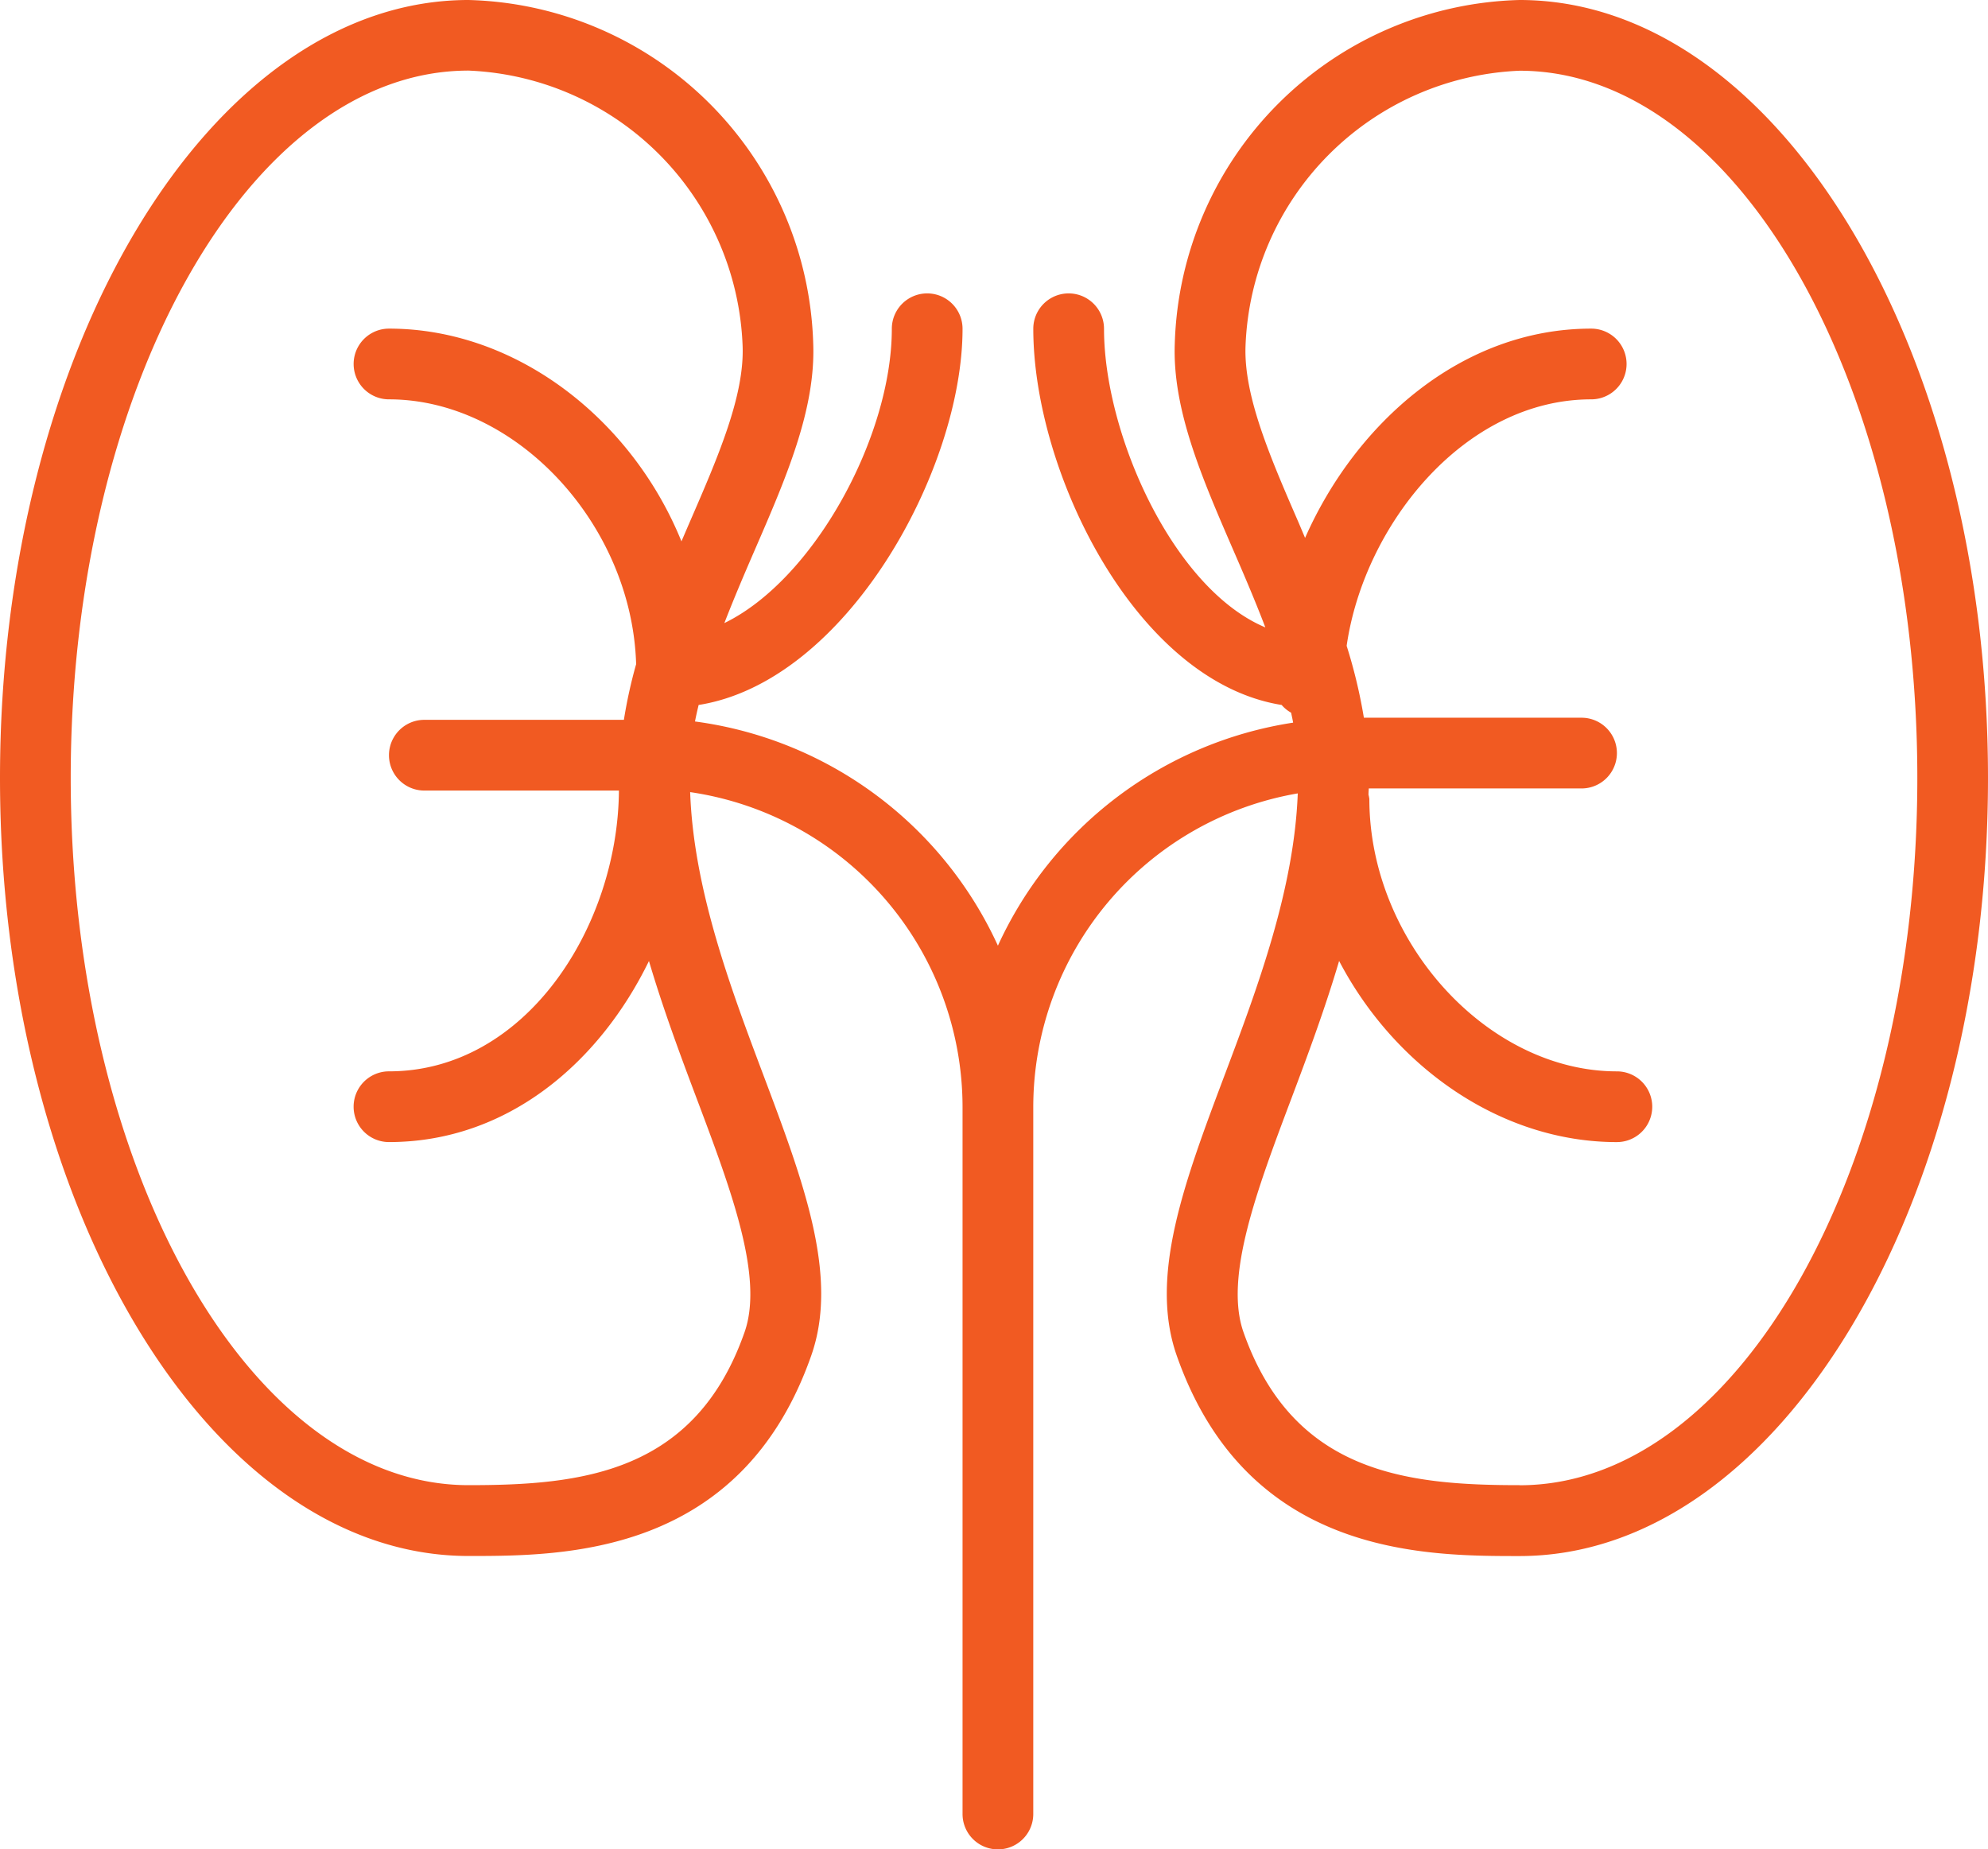 <svg xmlns="http://www.w3.org/2000/svg" width="85.735" height="79.75" viewBox="0 0 85.735 79.75">
  <path id="kidney" d="M65.531,1.963A15.269,15.269,0,0,0,50.664,16.775c-.107,2.844,1.168,5.783,2.516,8.894.479,1.1.959,2.222,1.389,3.349-3.974-1.667-6.957-8.323-6.957-12.878a1.525,1.525,0,1,0-3.05,0c0,6.2,4.435,15.219,10.711,16.223a1.482,1.482,0,0,0,.407.332c.031.143.063.287.088.43a16.8,16.8,0,0,0-12.732,9.618,16.8,16.8,0,0,0-13.063-9.668c.044-.238.1-.474.156-.712,6.379-1.011,11.382-10.139,11.382-16.223a1.525,1.525,0,1,0-3.05,0c0,4.654-3.363,10.817-7.222,12.692.412-1.064.863-2.12,1.316-3.163,1.35-3.111,2.624-6.05,2.516-8.894A15.269,15.269,0,0,0,20.206,1.963C9.064,1.963,0,17.013,0,35.512S9.064,69.061,20.206,69.061c4.105,0,11.75,0,14.781-8.645,1.2-3.42-.325-7.471-2.091-12.162-1.412-3.75-2.987-7.974-3.132-12.133A13.733,13.733,0,0,1,41.511,49.688v30.5a1.525,1.525,0,1,0,3.05,0v-30.5A13.734,13.734,0,0,1,55.968,36.176c-.157,4.142-1.723,8.346-3.129,12.081-1.766,4.689-3.291,8.74-2.091,12.162,3.033,8.645,10.676,8.645,14.781,8.645,11.141,0,20.206-15.05,20.206-33.549S76.67,1.963,65.531,1.963ZM32.111,59.407c-2.138,6.1-7.053,6.6-11.905,6.6-9.459,0-17.156-13.682-17.156-30.5s7.7-30.5,17.156-30.5a12.341,12.341,0,0,1,11.82,11.875c.081,2.153-1.06,4.784-2.268,7.567-.122.282-.246.57-.369.859-2.144-5.278-7.126-9.174-12.613-9.174a1.525,1.525,0,1,0,0,3.05c5.485,0,10.48,5.4,10.658,11.42a20.822,20.822,0,0,0-.528,2.4H18.3a1.525,1.525,0,0,0,0,3.05h8.392c-.044,5.868-4.015,12.108-9.917,12.108a1.525,1.525,0,1,0,0,3.05c5.086,0,9.066-3.4,11.212-7.808.61,2.063,1.35,4.052,2.056,5.924C31.535,53.29,32.944,57.031,32.111,59.407Zm33.42,6.6c-4.851,0-9.764-.509-11.905-6.6-.833-2.376.576-6.117,2.068-10.077.706-1.874,1.447-3.864,2.057-5.929,2.394,4.572,6.975,7.812,11.979,7.812a1.525,1.525,0,0,0,0-3.05c-5.586,0-10.675-5.6-10.675-11.748a1.52,1.52,0,0,0-.037-.185c0-.088.009-.177.012-.267h9.176a1.525,1.525,0,1,0,0-3.05H58.819a22.425,22.425,0,0,0-.743-3.1c.752-5.22,5.086-10.629,10.547-10.629a1.525,1.525,0,0,0,0-3.05c-5.589,0-10.159,4.081-12.34,9.025-.1-.236-.2-.477-.3-.709-1.208-2.783-2.348-5.414-2.268-7.567A12.341,12.341,0,0,1,65.531,5.013c9.459,0,17.156,13.682,17.156,30.5S74.99,66.011,65.531,66.011Z" transform="translate(0 -1.963)" fill="#f15a22"/>
</svg>
